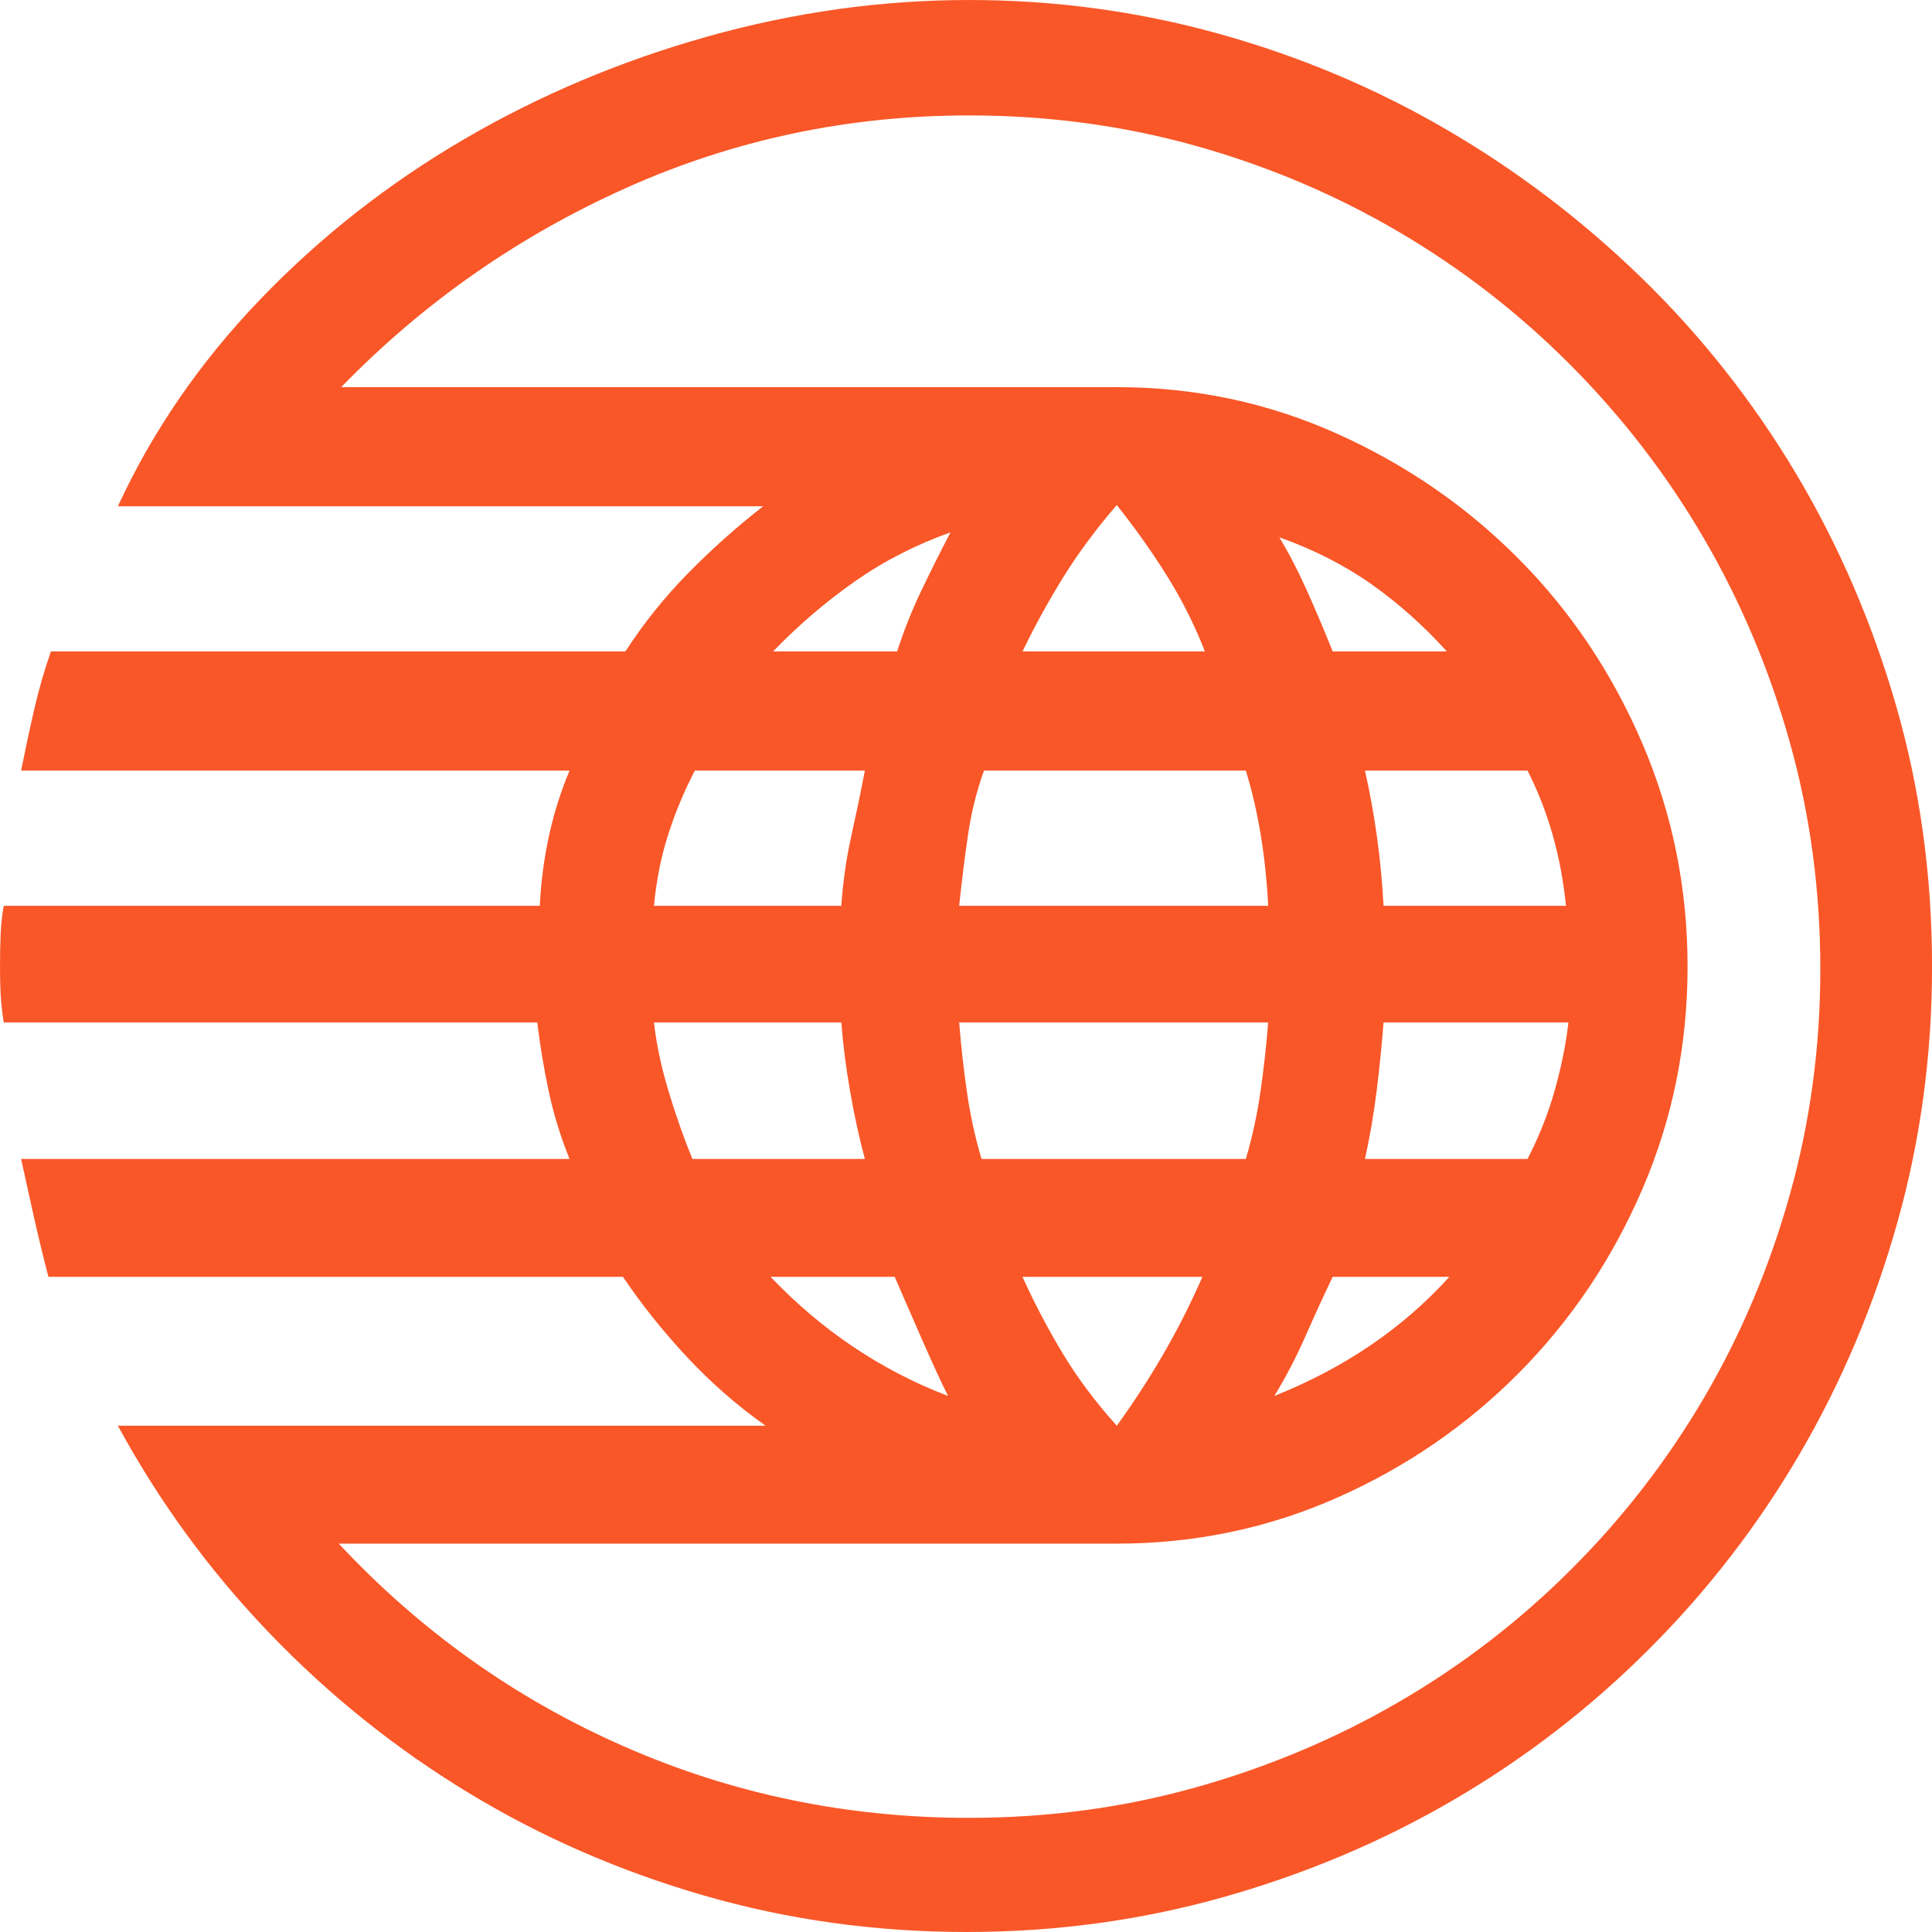 <svg width="50" height="50" viewBox="0 0 50 50" fill="none" xmlns="http://www.w3.org/2000/svg">
<path d="M3.051 13.102C3.95 11.154 5.176 9.372 6.728 7.755C8.28 6.139 10.036 4.758 11.994 3.613C13.953 2.467 16.057 1.579 18.305 0.947C20.552 0.316 22.811 0 25.08 0C27.286 0 29.432 0.289 31.519 0.867C33.606 1.445 35.571 2.269 37.412 3.34C39.253 4.41 40.944 5.695 42.486 7.193C44.027 8.692 45.354 10.372 46.468 12.235C47.581 14.098 48.448 16.105 49.069 18.256C49.69 20.408 50.001 22.661 50.001 25.016C50.001 27.307 49.701 29.517 49.101 31.648C48.502 33.778 47.661 35.768 46.58 37.62C45.499 39.472 44.199 41.158 42.678 42.678C41.159 44.198 39.472 45.499 37.621 46.58C35.769 47.661 33.778 48.501 31.648 49.101C29.518 49.7 27.307 50 25.016 50C22.661 50 20.392 49.685 18.208 49.053C16.024 48.421 13.991 47.533 12.107 46.387C10.223 45.242 8.51 43.866 6.969 42.261C5.427 40.655 4.121 38.867 3.051 36.898H19.814C19.086 36.384 18.412 35.795 17.791 35.132C17.17 34.468 16.613 33.772 16.121 33.044H1.253C1.124 32.552 1.001 32.043 0.883 31.519C0.765 30.994 0.653 30.486 0.546 29.994H14.74C14.505 29.415 14.323 28.821 14.194 28.211C14.066 27.601 13.97 27.018 13.905 26.461H0.096C0.054 26.183 0.027 25.937 0.016 25.723C0.005 25.508 0 25.273 0 25.016C0 24.716 0.005 24.438 0.016 24.181C0.027 23.924 0.054 23.678 0.096 23.442H13.97C14.034 22.179 14.29 21.013 14.74 19.942H0.546C0.653 19.407 0.765 18.882 0.883 18.369C1.001 17.855 1.146 17.352 1.317 16.859H16.185C16.656 16.131 17.197 15.457 17.807 14.836C18.417 14.215 19.065 13.637 19.75 13.102L3.051 13.102ZM25.081 2.987C21.955 2.987 18.995 3.613 16.201 4.865C13.408 6.118 10.951 7.836 8.831 10.019H28.902C30.915 10.019 32.815 10.421 34.602 11.224C36.39 12.026 37.958 13.108 39.307 14.467C40.656 15.826 41.721 17.416 42.502 19.236C43.283 21.055 43.674 22.983 43.674 25.016C43.674 27.05 43.283 28.971 42.502 30.78C41.721 32.59 40.656 34.174 39.307 35.533C37.958 36.893 36.39 37.969 34.602 38.761C32.815 39.553 30.915 39.949 28.902 39.949H8.767C10.886 42.218 13.349 43.969 16.153 45.199C18.957 46.431 21.933 47.046 25.08 47.046C27.114 47.046 29.068 46.784 30.941 46.259C32.814 45.734 34.57 44.996 36.208 44.043C37.845 43.091 39.333 41.945 40.671 40.607C42.009 39.269 43.155 37.787 44.108 36.16C45.06 34.532 45.799 32.782 46.323 30.909C46.848 29.035 47.11 27.093 47.11 25.08C47.11 23.047 46.848 21.093 46.323 19.22C45.799 17.346 45.06 15.591 44.108 13.953C43.155 12.315 42.009 10.822 40.671 9.473C39.333 8.124 37.846 6.968 36.208 6.005C34.57 5.042 32.814 4.298 30.941 3.773C29.068 3.249 27.114 2.987 25.081 2.987ZM17.983 19.942C17.705 20.477 17.475 21.029 17.293 21.596C17.111 22.163 16.988 22.779 16.924 23.442H21.773C21.816 22.822 21.901 22.222 22.03 21.644C22.158 21.066 22.276 20.499 22.383 19.942L17.983 19.942ZM22.383 29.994C22.233 29.437 22.105 28.848 21.998 28.228C21.891 27.607 21.816 27.018 21.773 26.461H16.924C16.988 27.018 17.111 27.601 17.293 28.211C17.475 28.822 17.684 29.416 17.919 29.994H22.383V29.994ZM24.535 36.127C24.363 35.785 24.144 35.308 23.876 34.699C23.609 34.089 23.368 33.537 23.154 33.044H19.942C21.27 34.436 22.801 35.464 24.535 36.127ZM23.218 16.859C23.389 16.324 23.598 15.8 23.844 15.286C24.09 14.772 24.342 14.269 24.599 13.777C23.699 14.098 22.875 14.52 22.126 15.045C21.377 15.569 20.67 16.174 20.007 16.859H23.218ZM25.466 19.942C25.273 20.477 25.134 21.039 25.049 21.628C24.963 22.217 24.888 22.822 24.823 23.443H32.82C32.756 22.158 32.563 20.991 32.242 19.942H25.466ZM24.824 26.461C24.866 27.018 24.931 27.601 25.017 28.211C25.102 28.822 25.23 29.416 25.402 29.994H32.242C32.413 29.415 32.541 28.822 32.627 28.211C32.713 27.601 32.777 27.018 32.82 26.461H24.824ZM31.182 16.859C30.925 16.195 30.604 15.553 30.219 14.932C29.834 14.312 29.395 13.691 28.902 13.07C28.367 13.691 27.907 14.312 27.521 14.932C27.136 15.553 26.783 16.195 26.462 16.859H31.182ZM26.462 33.044C26.761 33.708 27.104 34.361 27.489 35.004C27.875 35.646 28.345 36.277 28.902 36.898C29.801 35.656 30.54 34.372 31.118 33.044H26.462ZM34.49 33.044C34.254 33.537 34.019 34.051 33.783 34.586C33.548 35.121 33.28 35.635 32.98 36.127C34.8 35.4 36.309 34.372 37.509 33.044H34.49ZM37.444 16.859C36.844 16.195 36.197 15.618 35.501 15.125C34.806 14.633 34.008 14.226 33.109 13.905C33.366 14.333 33.607 14.799 33.831 15.302C34.056 15.805 34.276 16.324 34.49 16.859L37.444 16.859ZM40.527 23.443C40.398 22.158 40.067 20.991 39.531 19.942H35.325C35.581 21.077 35.742 22.244 35.806 23.443H40.527ZM35.806 26.461C35.764 27.018 35.705 27.601 35.63 28.211C35.555 28.822 35.453 29.416 35.325 29.994H39.532C39.831 29.415 40.067 28.822 40.238 28.211C40.409 27.601 40.527 27.018 40.591 26.461H35.806Z" fill="#F95728"/>
</svg>
